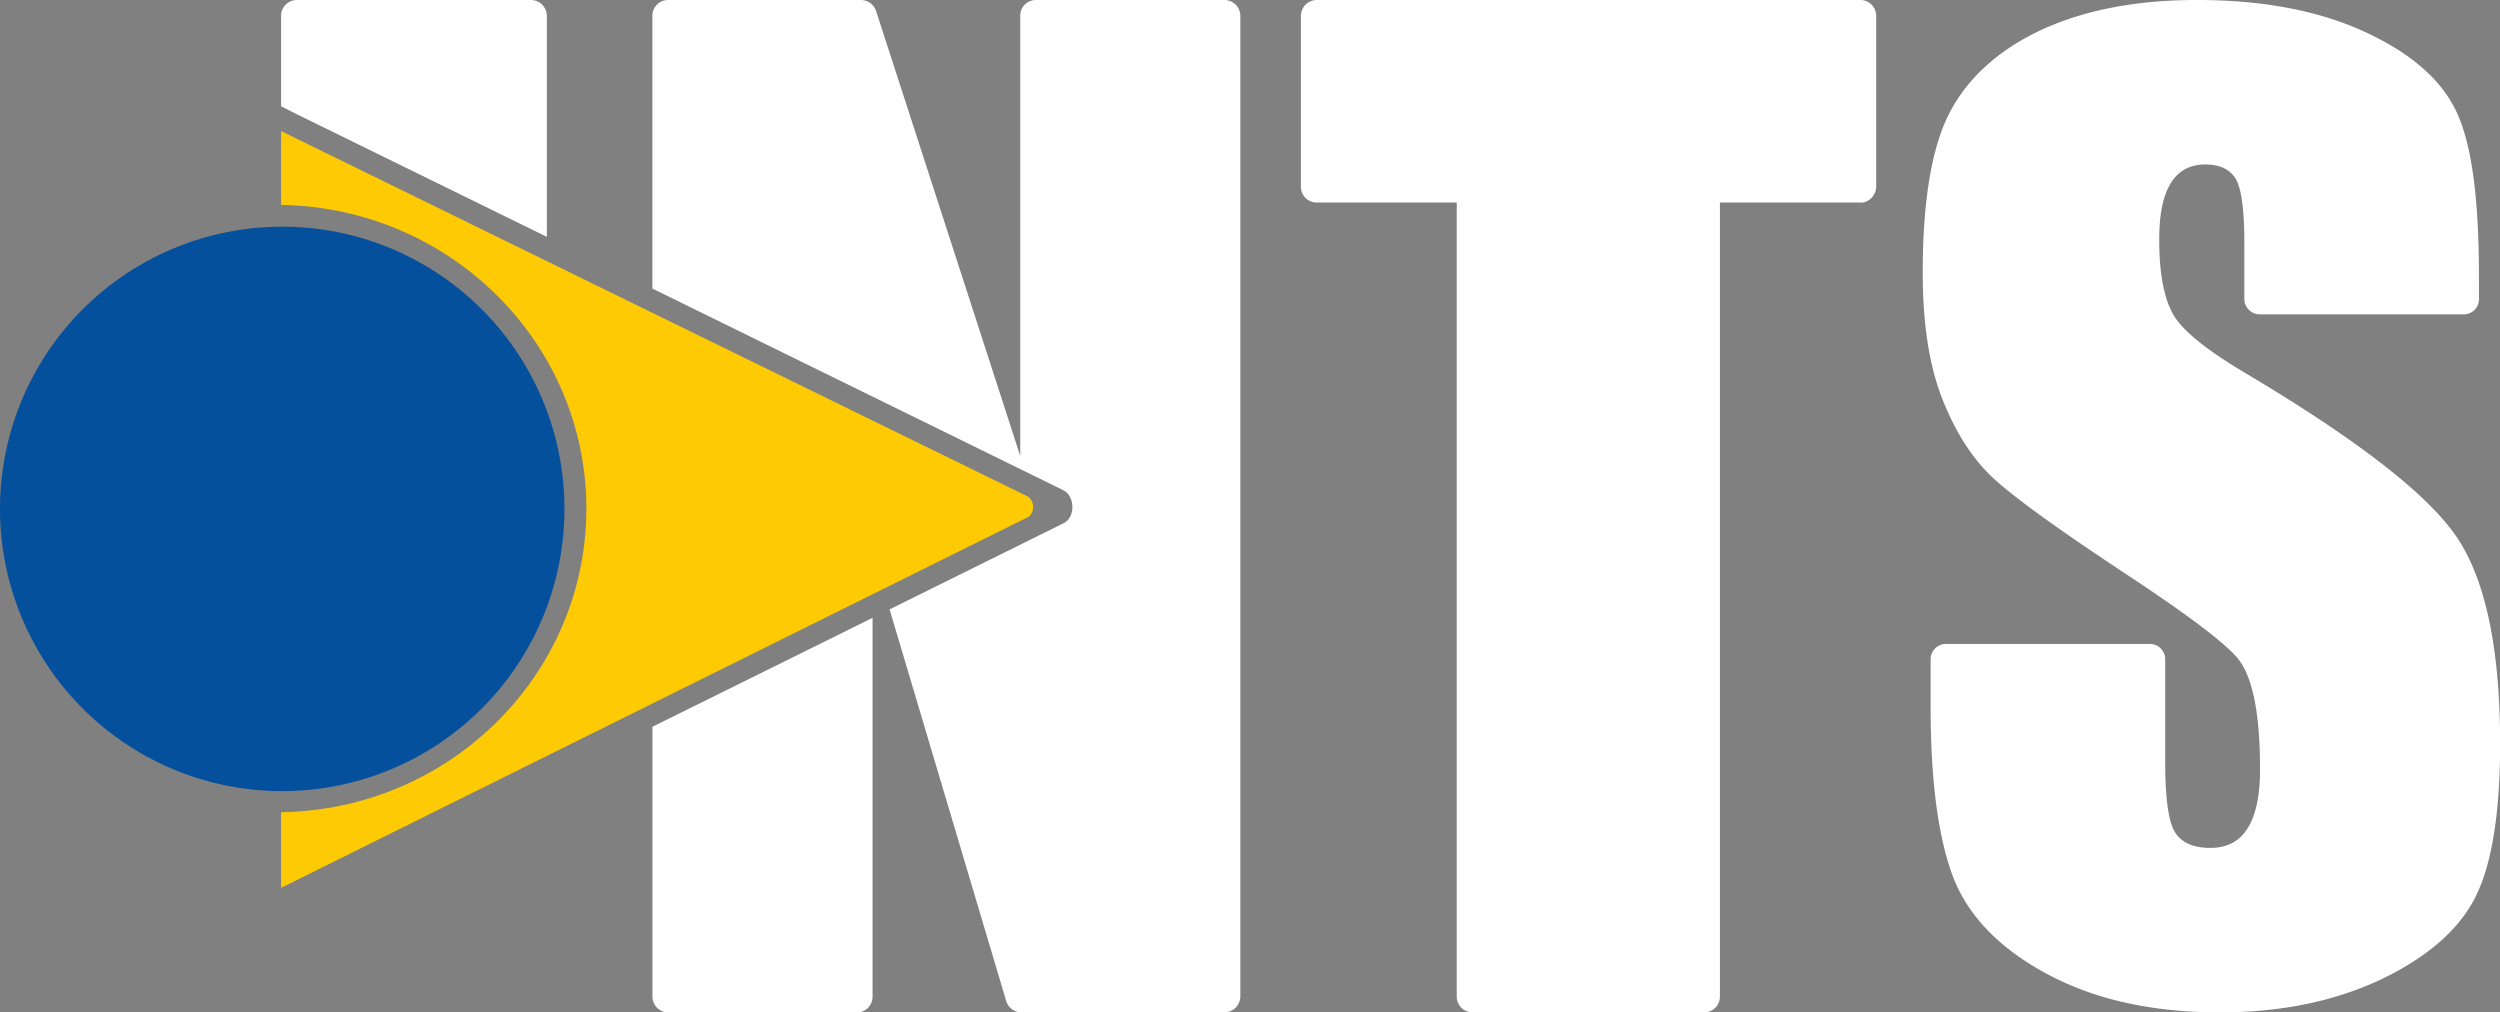 <svg xmlns="http://www.w3.org/2000/svg" viewBox="0 0 978.36 396.19"><rect x="0" y="0" width="978.36" height="396.19" fill="#808080" stroke="none"/><defs><style>.cls-1{fill:#05509d;}.cls-2{fill:#fff;}.cls-3{fill:#feca04;fill-rule:evenodd;}</style></defs><g id="Camada_2" data-name="Camada 2"><g id="Camada_1-2" data-name="Camada 1"><path class="cls-1" d="M220.9,199.16A110.45,110.45,0,1,1,110.45,88.71,110.45,110.45,0,0,1,220.9,199.16"/><path class="cls-2" d="M964.09,123H884.31a6,6,0,0,1-6-6V94.9c0-13.15-1.21-21.56-3.53-25.16s-6.26-5.37-11.78-5.37c-5.92,0-10.43,2.4-13.47,7.29S845,83.84,845,93.7c0,12.67,1.67,22.28,5.13,28.71,3.28,6.4,12.66,14.1,28,23.24q66,39.19,83.12,64.28t17.16,81q0,40.65-9.55,59.87T932.1,383.14c-18.19,8.64-39.28,13.05-63.4,13.05Q829,396.19,801,381.1t-36.8-38.25q-8.65-23.28-8.66-66V258a6,6,0,0,1,6-6h79.8a6,6,0,0,1,6,6v40.25c0,14.25,1.29,23.39,3.86,27.48s7.21,6.09,13.78,6.09,11.47-2.57,14.67-7.76,4.81-12.83,4.81-23c0-22.34-3.06-37-9.15-43.9S853.55,238.79,829,222.67c-24.62-16.34-40.89-28.12-48.9-35.52s-14.58-17.55-19.79-30.54-7.86-29.57-7.86-49.76q0-43.65,11.13-63.89C771,29.49,783,19,799.6,11.36,816.19,3.86,836.23,0,859.72,0q38.61,0,65.65,12.43c18.11,8.33,30.06,18.76,36,31.41s8.75,34,8.75,64.2v9a5.94,5.94,0,0,1-6,6"/><path class="cls-2" d="M734.24,6.23V73.06c0,3.2-2.9,6.47-6.26,6.21h-54.9V390a6.15,6.15,0,0,1-6.26,6.19H576.3a6.18,6.18,0,0,1-6.21-6.22V79.27H515.34a6.18,6.18,0,0,1-6.24-6.18V6.26A6.23,6.23,0,0,1,515.34,0L728,0a6.2,6.2,0,0,1,6.24,6.21"/><path class="cls-2" d="M341.47,241.79V390a6.17,6.17,0,0,1-6.19,6.23H261.54a6.27,6.27,0,0,1-6.21-6.23V284.41ZM485.4,6.24V389.92a6.3,6.3,0,0,1-6.28,6.26H399.26a6.27,6.27,0,0,1-5.41-4.17L348.13,238.48l68.24-33.79c4.52-2.35,4.3-10.4-.07-12.76l-161-79V6.26A6.17,6.17,0,0,1,261.58,0h75.3a6.27,6.27,0,0,1,5.91,4.12l56.47,174.29V6.26A6.14,6.14,0,0,1,405.42,0H479.1a6.23,6.23,0,0,1,6.3,6.22"/><path class="cls-3" d="M110,51.3c94.05,46.12,198.15,96.92,292.22,143,3.23,2.18,2.31,7,0,8.11L110,347.45v-29.6c66.15-1,119.47-53.86,119.47-118.81S176.15,81.27,110,80.19Z"/><path class="cls-2" d="M116.86,45.05,214,92.69l0-86.43A6.24,6.24,0,0,0,207.75,0H116.22A6.2,6.2,0,0,0,110,6.26V41.6Z"/></g></g></svg>